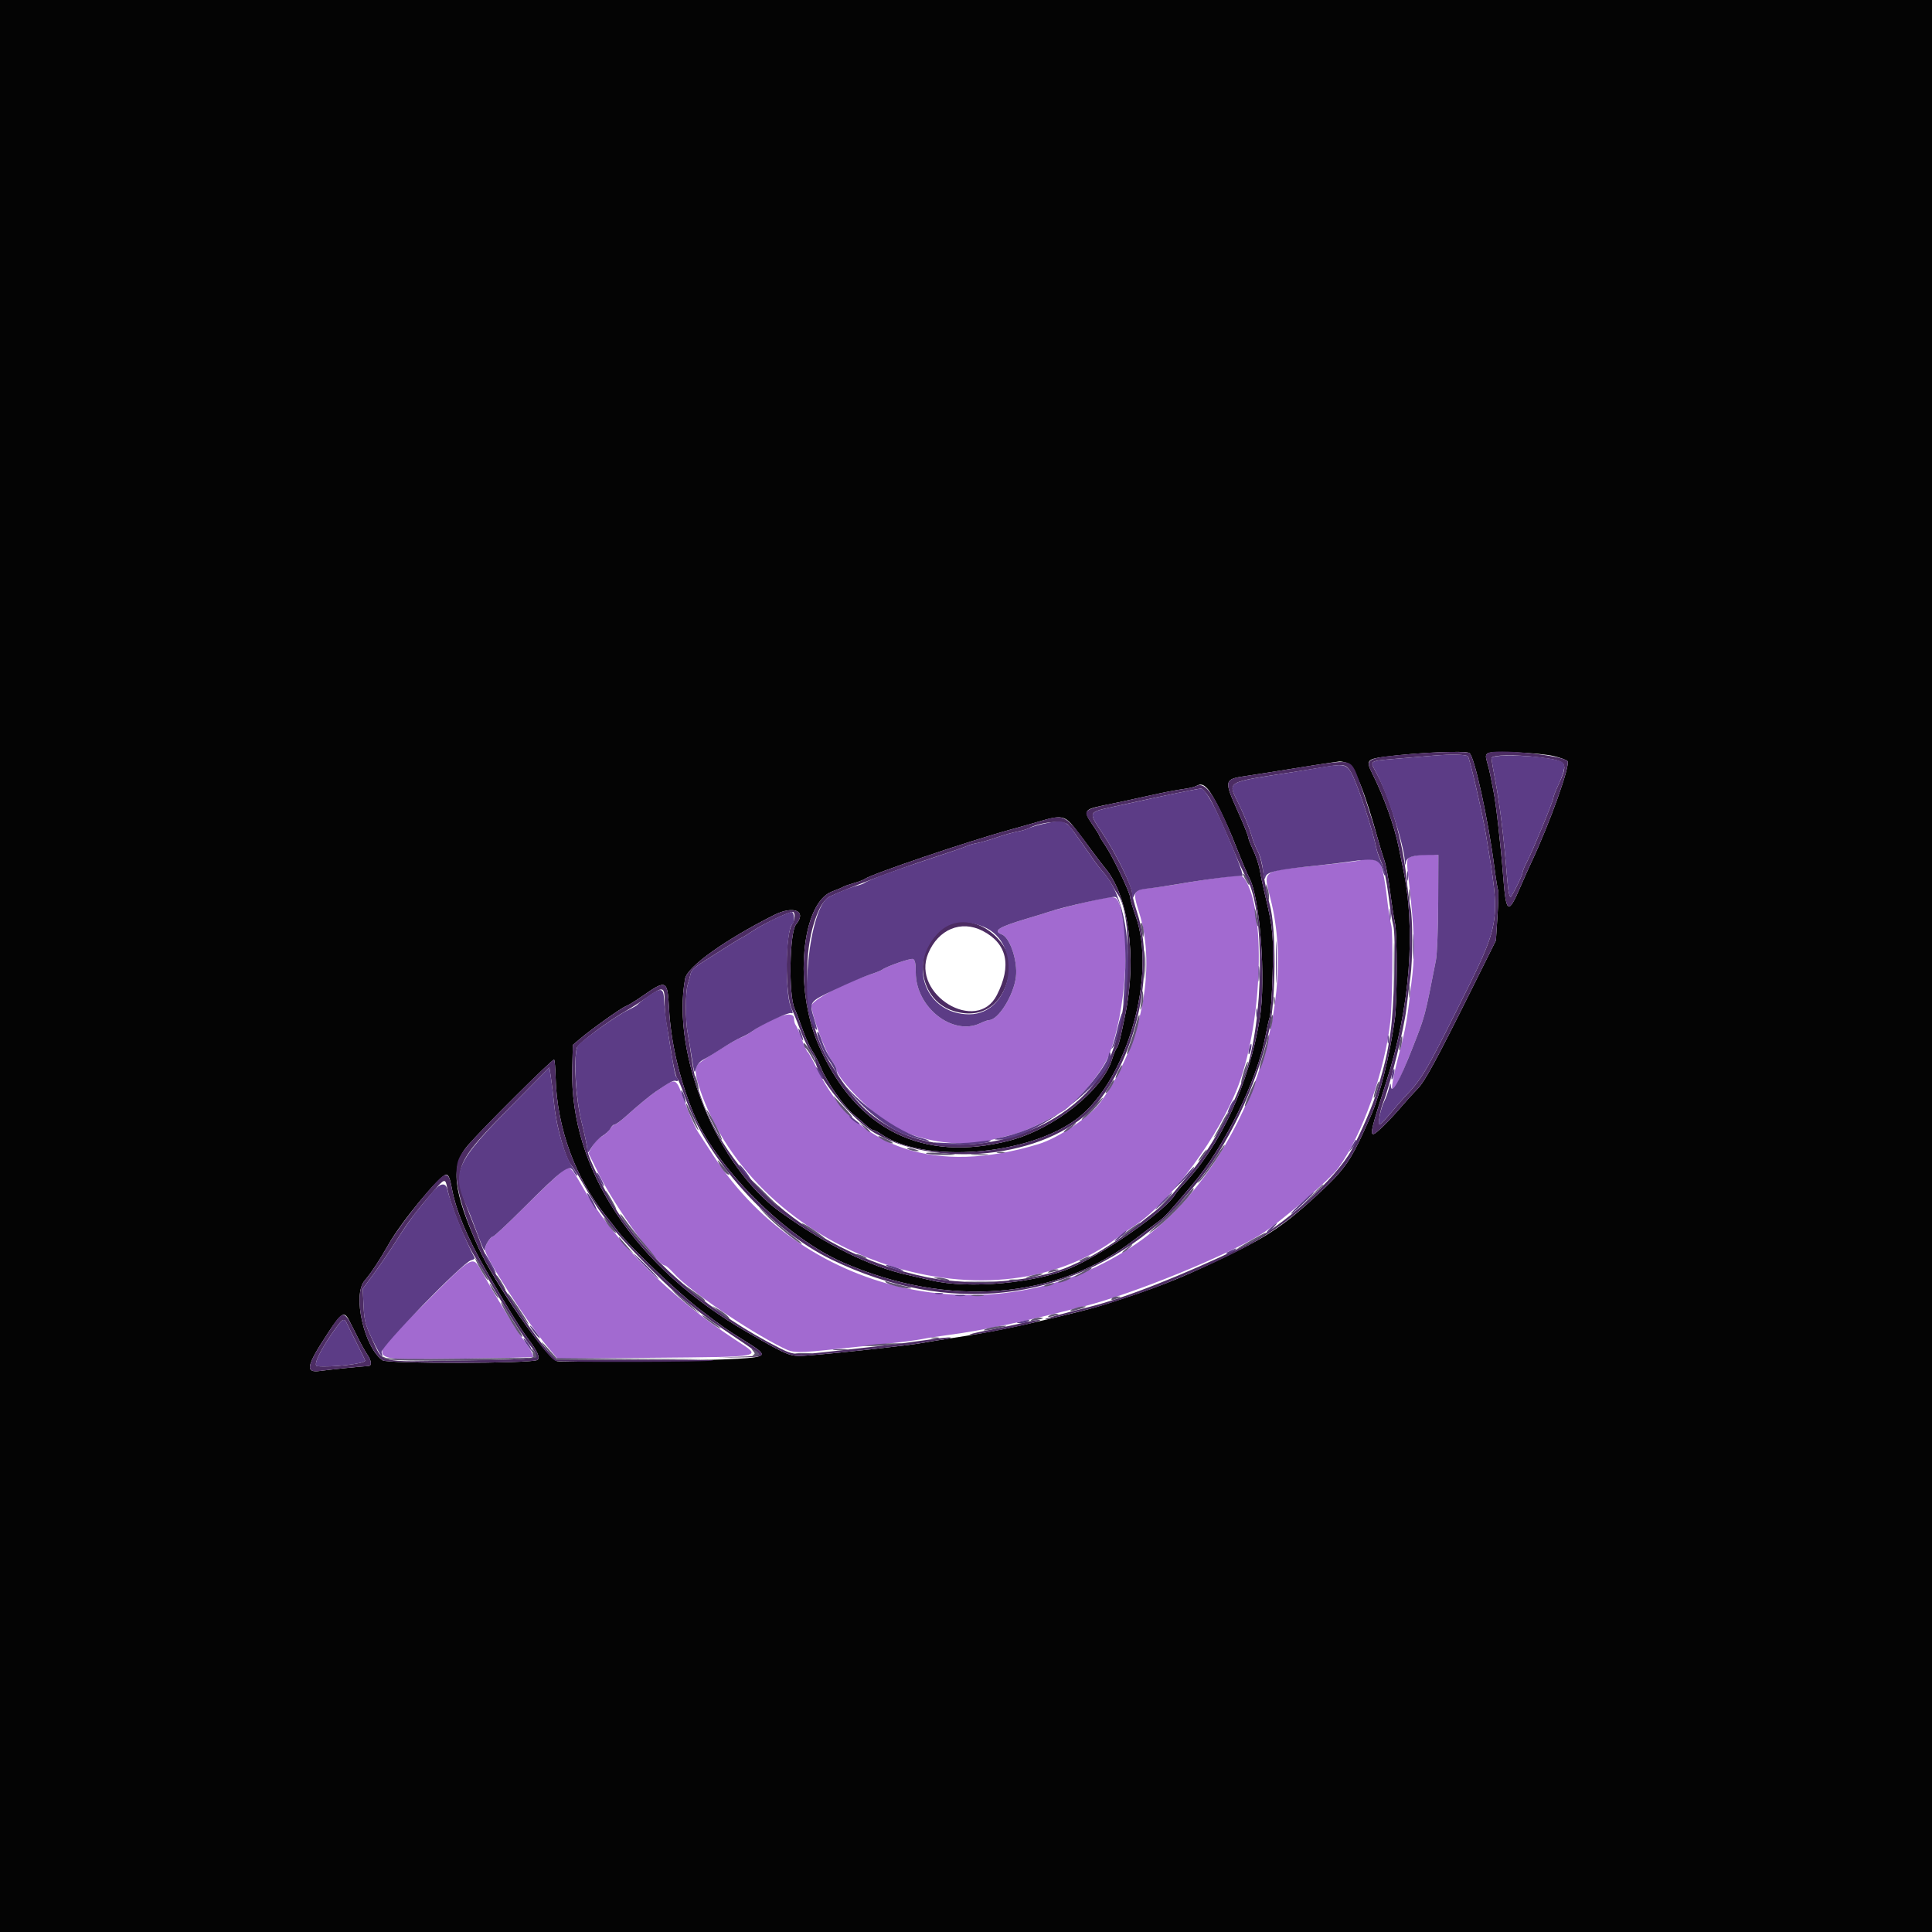 <?xml version="1.0" encoding="utf-8"?>
<svg id="svg" version="1.1" width="400" height="400" viewBox="0, 0, 400,400" xmlns="http://www.w3.org/2000/svg">
  <g id="svgg">
    <path id="path0" d="M292.880 177.186 C 291.039 177.634,291.092 177.347,291.771 183.255 C 292.763 191.894,292.951 197.071,292.439 201.617 C 291.376 211.038,291.103 212.684,289.728 217.927 C 286.923 228.627,288.063 228.166,292.511 216.800 C 295.072 210.257,294.962 210.673,297.294 198.800 C 297.531 197.590,297.743 192.190,297.763 186.800 L 297.800 177.000 296.000 176.932 C 295.010 176.894,293.606 177.009,292.880 177.186 M282.221 177.913 C 281.944 178.189,279.552 178.515,273.000 179.168 C 261.006 180.363,261.492 180.024,263.052 186.115 C 269.136 209.880,256.410 242.795,235.522 257.318 C 207.067 277.101,166.972 268.898,147.775 239.365 C 146.500 237.404,145.019 235.131,144.484 234.314 C 143.948 233.496,142.762 230.810,141.848 228.345 C 139.798 222.815,140.216 222.976,135.770 226.000 C 134.602 226.794,131.939 228.997,129.604 231.100 C 128.566 232.035,127.531 232.800,127.305 232.800 C 127.078 232.800,126.600 233.246,126.242 233.792 C 125.885 234.337,125.090 235.043,124.476 235.361 C 123.862 235.678,123.016 236.575,122.597 237.353 L 121.835 238.768 124.087 243.284 C 127.450 250.026,136.120 262.000,137.640 262.000 C 137.870 262.000,138.720 262.741,139.529 263.647 C 142.657 267.149,154.563 275.293,161.978 279.003 C 164.339 280.184,164.727 280.191,174.000 279.217 C 175.870 279.020,180.010 278.585,183.200 278.249 C 186.390 277.914,189.900 277.456,191.000 277.231 C 192.100 277.006,194.530 276.626,196.400 276.385 C 203.192 275.511,211.940 273.660,224.600 270.420 C 234.653 267.848,253.742 260.077,260.991 255.608 C 264.898 253.198,275.354 244.234,277.127 241.773 C 282.072 234.910,286.691 221.850,287.869 211.400 C 288.296 207.610,288.437 192.917,288.059 191.600 C 287.837 190.830,287.450 188.400,287.198 186.200 C 286.658 181.496,286.087 178.962,285.456 178.468 C 284.819 177.972,282.551 177.582,282.221 177.913 M251.600 181.830 C 249.510 182.119,246.180 182.641,244.200 182.990 C 242.220 183.339,239.480 183.730,238.111 183.858 C 234.574 184.190,234.446 184.476,235.841 188.912 C 239.529 200.646,236.252 216.703,227.819 228.214 C 225.589 231.257,219.138 235.617,215.000 236.878 C 193.831 243.325,177.312 237.834,169.384 221.715 C 168.387 219.688,167.422 217.937,167.238 217.823 C 167.054 217.710,166.493 216.488,165.990 215.108 C 165.487 213.729,164.924 212.429,164.738 212.220 C 164.552 212.011,164.400 211.420,164.400 210.907 C 164.400 209.063,160.428 210.306,155.399 213.723 C 154.528 214.315,153.631 214.802,153.407 214.804 C 152.922 214.810,145.705 219.253,144.700 220.165 C 143.784 220.996,143.817 222.276,144.831 225.313 C 156.362 259.806,204.298 276.793,231.593 256.059 C 232.360 255.476,233.742 254.517,234.664 253.927 C 242.229 249.090,252.669 234.967,256.541 224.334 C 261.393 211.012,262.054 188.636,257.789 182.126 C 257.107 181.086,257.011 181.082,251.600 181.830 M227.400 186.183 C 224.285 186.856,218.478 188.333,217.200 188.778 C 216.650 188.969,214.580 189.606,212.600 190.194 C 206.721 191.939,205.482 192.719,207.415 193.461 C 209.106 194.110,210.731 198.987,210.339 202.238 C 209.875 206.093,206.689 211.200,204.747 211.200 C 204.512 211.200,203.701 211.494,202.943 211.854 C 197.237 214.562,189.600 208.548,189.600 201.347 C 189.600 199.468,189.444 198.715,189.020 198.552 C 188.491 198.349,183.553 200.072,182.600 200.792 C 182.380 200.958,181.214 201.416,180.009 201.809 C 174.638 203.563,168.000 207.126,168.000 208.256 C 168.000 209.948,170.807 217.617,172.059 219.345 C 172.687 220.211,173.200 221.151,173.200 221.434 C 173.200 223.043,179.820 229.910,184.000 232.637 C 189.402 236.160,198.503 237.681,204.801 236.111 C 205.791 235.864,207.860 235.352,209.400 234.972 C 211.982 234.335,215.810 232.579,219.821 230.192 C 222.969 228.318,228.319 221.831,229.705 218.205 C 233.048 209.460,234.134 193.846,231.847 187.400 C 231.191 185.550,230.811 185.446,227.400 186.183 M115.456 243.321 C 114.386 244.245,111.024 247.475,107.983 250.500 C 104.943 253.525,102.283 256.000,102.074 256.000 C 101.524 256.000,100.400 257.837,100.400 258.734 C 100.400 260.221,109.063 273.679,113.281 278.745 L 115.400 281.290 135.221 281.109 C 158.592 280.896,157.850 281.047,152.528 277.575 C 138.705 268.559,127.132 257.008,120.590 245.700 C 117.880 241.017,118.040 241.091,115.456 243.321 M87.902 269.926 C 75.416 282.444,74.842 281.564,95.317 281.295 C 103.503 281.187,110.281 281.026,110.379 280.937 C 110.608 280.730,109.370 278.605,107.968 276.800 C 106.944 275.481,102.508 268.185,99.639 263.100 C 97.825 259.885,98.043 259.759,87.902 269.926 " stroke="none" fill="#a26ad0" fill-rule="evenodd"/>
    <path id="path1" d="M 0 200 L 0 400 L 200 400 L 400 400 L 400 200 L 400 0 L 200 0 L 0 0 L 0 200 M 304.229 155.906 C 305.279 156.625 308.075 169.408 309.395 179.526 C 309.72 182.016 310.071 184.191 310.175 184.359 C 310.278 184.527 310.217 186.927 310.037 189.693 L 309.711 194.722 L 304.438 205.324 C 297.289 219.696 294.96 223.973 293.466 225.465 C 292.77 226.161 291.39 227.677 290.4 228.835 C 287.684 232.01 284.857 234.8 284.356 234.8 C 283.649 234.8 283.935 233.637 287.012 224 C 291.998 208.385 293.211 192.449 290.408 179.4 C 290.219 178.52 289.85 176.732 289.587 175.426 C 288.694 170.984 286.515 164.91 284.091 160.103 C 282.788 157.517 283.045 157.156 286.506 156.7 C 293.277 155.81 303.424 155.355 304.229 155.906 M 321.736 156.549 C 323.021 156.858 324.277 157.317 324.528 157.568 C 325.217 158.257 320.855 170.483 317.024 178.6 C 316.504 179.7 315.5 181.95 314.792 183.6 C 312.26 189.496 311.812 189.214 311.206 181.339 C 310.719 175.026 309.723 166.277 309.209 163.8 C 308.98 162.7 308.696 161.26 308.577 160.6 C 308.459 159.94 308.157 158.711 307.907 157.869 C 307.535 156.617 307.556 156.267 308.026 155.942 C 308.815 155.398 318.791 155.839 321.736 156.549 M 278.955 157.983 C 280.428 158.543 282.645 164.111 285.41 174.2 C 285.771 175.52 286.32 177.305 286.628 178.168 C 286.937 179.03 287.467 181.91 287.807 184.568 C 288.147 187.225 288.6 190.168 288.813 191.106 C 289.312 193.306 289.293 207.358 288.785 211 C 287.739 218.509 285.686 226.786 283.825 231 C 279.6 240.568 278.695 241.889 272.361 247.73 C 266.307 253.312 262.526 255.906 255.318 259.422 C 245.728 264.1 241.341 265.92 232.8 268.763 C 227.136 270.649 225.848 271.005 217.2 273.077 C 209.673 274.881 204.603 275.882 197.4 276.989 C 194.98 277.361 192.1 277.831 191 278.034 C 188.122 278.565 174.489 280.063 167.317 280.636 C 163.609 280.933 163.544 280.908 154.861 275.912 C 131.464 262.451 117.94 242.14 118.474 221.27 L 118.6 216.34 L 120 215.151 C 122.424 213.093 128.538 208.728 129.52 208.354 C 130.038 208.157 131.573 207.222 132.931 206.275 C 137.992 202.747 138.197 202.84 138.519 208.815 C 138.89 215.713 140.586 223.075 143.428 230.126 C 148.023 241.528 162.596 256.172 174.524 261.375 C 196.259 270.854 218.862 269.076 234.923 256.622 C 236.641 255.29 238.745 253.7 239.6 253.089 C 241.12 252.002 241.744 251.329 246.918 245.2 C 253.604 237.278 260.349 223.526 262.023 214.4 C 262.286 212.97 262.67 211.26 262.877 210.6 C 263.084 209.94 263.355 205.98 263.479 201.8 C 263.713 193.939 263.543 192.098 261.985 185.6 C 261.537 183.73 261.023 181.3 260.842 180.2 C 260.661 179.1 260.039 177.21 259.46 176 C 258.881 174.79 258.406 173.556 258.404 173.259 C 258.402 172.961 257.41 170.512 256.2 167.817 C 253.381 161.539 253.441 161.301 258 160.659 C 258.99 160.519 260.97 160.212 262.4 159.975 C 267.347 159.156 276.603 157.714 277.274 157.657 C 277.645 157.626 278.401 157.772 278.955 157.983 M 249.972 163.262 C 251.213 164.595 253.723 169.67 255.973 175.4 C 257.096 178.26 258.29 181.092 258.626 181.693 C 260.854 185.678 262.145 202.702 260.834 210.8 C 258.669 224.179 252.816 236.999 245.221 245 C 244.386 245.88 243.545 246.885 243.351 247.234 C 241.556 250.472 229.022 259.327 221.768 262.482 C 214.414 265.681 200.572 266.928 192.8 265.091 C 191.15 264.701 188.9 264.182 187.8 263.937 C 180.074 262.219 171.166 257.808 161.6 250.962 C 148.512 241.596 138.979 218.276 141.842 202.625 C 142.294 200.153 150.134 194.548 160.29 189.437 C 164.31 187.414 167.11 188.616 164.816 191.38 C 163.451 193.025 163.232 205.998 164.521 208.836 C 164.862 209.586 165.614 211.55 166.193 213.2 C 166.771 214.85 167.668 216.83 168.185 217.6 C 168.703 218.37 169.535 219.99 170.034 221.2 C 171.241 224.127 174.767 229.143 176.76 230.767 C 177.642 231.486 178.831 232.507 179.402 233.037 C 179.974 233.567 180.629 234 180.859 234 C 181.089 234 181.754 234.335 182.338 234.745 C 191.294 241.027 213.18 239.27 223.19 231.465 C 233.386 223.515 239.538 201.867 235.095 189.57 C 234.493 187.903 234 186.22 234 185.83 C 234 184.874 230.331 177.225 228.815 175.022 C 228.147 174.051 227.6 173.149 227.6 173.018 C 227.6 172.888 226.97 171.865 226.2 170.745 C 224.228 167.879 224.392 167.593 228.489 166.748 C 229.65 166.508 231.32 166.166 232.2 165.986 C 233.08 165.807 235.78 165.214 238.2 164.67 C 240.62 164.125 243.59 163.552 244.8 163.395 C 246.01 163.239 247.27 162.956 247.6 162.768 C 248.553 162.222 249.112 162.339 249.972 163.262 M 222.478 171.384 C 223.425 172.585 225.01 174.685 226 176.051 C 226.99 177.417 228.266 179.089 228.836 179.767 C 233.628 185.468 235.389 198.099 233.025 209.8 C 231.936 215.193 231.6 216.519 231.199 217.001 C 230.977 217.268 230.549 218.307 230.247 219.31 C 228.311 225.742 218.127 233.8 208.942 236.167 C 191.009 240.788 177.215 233.901 169.534 216.493 C 164.304 204.64 165.85 186.946 172.324 184.555 C 173.356 184.174 174.38 183.745 174.6 183.601 C 174.82 183.458 175.81 183.11 176.8 182.829 C 177.79 182.547 178.78 182.176 179 182.004 C 180.275 181.005 200.607 174.111 209.2 171.765 C 211.07 171.255 213.77 170.488 215.2 170.062 C 219.722 168.714 220.481 168.852 222.478 171.384 M 115.04 223.111 C 115.293 233.52 119.139 244.037 125.557 251.873 C 126.131 252.573 127.23 253.98 128 254.999 C 130.284 258.022 140.281 267.553 144.801 271.017 C 149.654 274.735 150.183 275.105 154.549 277.829 C 159.061 280.645 158.919 280.929 152.8 281.318 C 146.622 281.711 116.522 282.112 115.333 281.817 C 113.21 281.29 102.391 265.687 99.119 258.434 C 93.732 246.492 93.197 241.353 96.898 237.099 C 100.209 233.293 114.463 219.13 114.722 219.389 C 114.851 219.517 114.994 221.192 115.04 223.111 M 93.557 246.069 C 94.399 250.621 96.668 256.088 100.5 262.8 C 104.538 269.872 107.678 274.992 109.209 277 C 111.272 279.707 111.918 281.156 111.245 281.572 C 110.035 282.32 80.266 282.381 79.2 281.637 C 75.403 278.991 72.945 268.139 75.468 265.165 C 76.91 263.466 78.578 260.944 80.399 257.711 C 83.055 252.993 91.136 243.2 92.372 243.2 C 92.868 243.2 93.155 243.896 93.557 246.069 M 72.195 273.2 C 72.492 273.75 73.313 275.37 74.02 276.8 C 74.727 278.23 75.642 279.878 76.053 280.462 C 76.912 281.683 77.028 282.791 76.3 282.819 C 75.157 282.864 68.059 283.584 66.307 283.833 C 63.086 284.291 63.392 282.824 67.971 275.872 C 70.637 271.824 71.244 271.439 72.195 273.2" stroke="none" fill="#040404" fill-rule="evenodd"/>
    <path id="path2" d="M292.800 156.052 C 282.847 156.891,282.543 157.032,284.091 160.103 C 286.515 164.910,288.694 170.984,289.587 175.426 C 289.850 176.732,290.219 178.520,290.408 179.400 C 293.211 192.449,291.998 208.385,287.012 224.000 C 283.935 233.637,283.649 234.800,284.356 234.800 C 284.857 234.800,287.684 232.010,290.400 228.835 C 291.390 227.677,292.770 226.161,293.466 225.465 C 294.960 223.973,297.289 219.696,304.438 205.324 L 309.711 194.722 310.037 189.693 C 310.217 186.927,310.278 184.527,310.175 184.359 C 310.071 184.191,309.720 182.016,309.395 179.526 C 308.075 169.408,305.279 156.625,304.229 155.906 C 303.703 155.546,297.929 155.620,292.800 156.052 M308.026 155.942 C 307.556 156.267,307.535 156.617,307.907 157.869 C 308.157 158.711,308.459 159.940,308.577 160.600 C 308.696 161.260,308.980 162.700,309.209 163.800 C 309.723 166.277,310.719 175.026,311.206 181.339 C 311.812 189.214,312.260 189.496,314.792 183.600 C 315.500 181.950,316.504 179.700,317.024 178.600 C 320.855 170.483,325.217 158.257,324.528 157.568 C 323.264 156.304,309.469 154.946,308.026 155.942 M303.920 156.589 C 304.277 156.939,306.949 168.556,307.649 172.800 C 310.727 191.477,310.880 190.552,301.607 209.127 C 295.109 222.144,294.317 223.456,290.600 227.359 C 290.160 227.821,288.938 229.235,287.885 230.500 C 286.832 231.765,285.821 232.800,285.637 232.800 C 285.268 232.800,285.725 229.910,286.337 228.377 C 287.831 224.630,290.720 212.946,291.204 208.686 C 291.435 206.659,291.798 203.795,292.012 202.323 C 292.506 198.912,292.515 190.069,292.026 187.877 C 291.820 186.955,291.447 184.220,291.198 181.800 C 290.380 173.852,287.866 165.245,284.686 159.504 C 283.614 157.568,283.660 157.539,288.494 157.138 C 290.752 156.951,294.490 156.638,296.800 156.444 C 300.439 156.137,303.523 156.200,303.920 156.589 M318.836 156.820 C 324.585 157.538,324.794 157.866,322.563 162.675 C 322.033 163.817,321.600 164.944,321.600 165.182 C 321.600 165.796,317.291 176.250,316.153 178.397 C 315.629 179.385,315.200 180.439,315.200 180.738 C 315.200 181.154,313.862 183.963,312.900 185.567 C 312.550 186.150,312.247 184.696,311.972 181.110 C 311.426 173.973,310.499 166.350,309.635 161.880 C 309.176 159.504,308.800 157.299,308.800 156.980 C 308.800 156.261,313.728 156.182,318.836 156.820 M270.800 158.629 C 267.610 159.133,263.830 159.738,262.400 159.975 C 260.970 160.212,258.990 160.519,258.000 160.659 C 253.441 161.301,253.381 161.539,256.200 167.817 C 257.410 170.512,258.402 172.961,258.404 173.259 C 258.406 173.556,258.881 174.790,259.460 176.000 C 260.039 177.210,260.661 179.100,260.842 180.200 C 261.023 181.300,261.537 183.730,261.985 185.600 C 263.543 192.098,263.713 193.939,263.479 201.800 C 263.355 205.980,263.084 209.940,262.877 210.600 C 262.670 211.260,262.286 212.970,262.023 214.400 C 260.349 223.526,253.604 237.278,246.918 245.200 C 241.744 251.329,241.120 252.002,239.600 253.089 C 238.745 253.700,236.641 255.290,234.923 256.622 C 218.862 269.076,196.259 270.854,174.524 261.375 C 162.596 256.172,148.023 241.528,143.428 230.126 C 140.586 223.075,138.890 215.713,138.519 208.815 C 138.197 202.840,137.992 202.747,132.931 206.275 C 131.573 207.222,130.038 208.157,129.520 208.354 C 128.538 208.728,122.424 213.093,120.000 215.151 L 118.600 216.340 118.474 221.270 C 117.940 242.140,131.464 262.451,154.861 275.912 C 163.544 280.908,163.609 280.933,167.317 280.636 C 174.653 280.050,188.193 278.556,191.000 278.024 C 192.100 277.815,193.990 277.512,195.200 277.349 C 196.410 277.187,197.127 276.992,196.793 276.916 C 196.459 276.839,194.299 277.061,191.993 277.409 C 189.687 277.757,185.370 278.312,182.400 278.644 C 179.430 278.976,175.470 279.420,173.600 279.631 C 164.656 280.641,164.440 280.632,161.383 279.089 C 147.786 272.226,135.313 261.854,128.325 251.600 C 125.776 247.861,121.600 239.445,121.599 238.045 C 121.598 237.470,121.058 234.866,120.399 232.257 C 119.214 227.569,118.720 219.629,119.446 216.922 C 119.676 216.066,126.001 211.329,129.758 209.200 C 130.728 208.650,132.617 207.435,133.956 206.500 C 137.323 204.149,137.600 204.216,137.600 207.380 C 137.600 208.799,137.768 210.824,137.973 211.880 C 138.178 212.936,138.649 215.780,139.019 218.200 C 139.389 220.620,139.912 222.870,140.181 223.200 C 140.450 223.530,141.171 225.240,141.782 227.000 C 146.295 239.991,159.491 254.656,172.200 260.803 C 196.324 272.471,220.956 269.705,240.079 253.180 C 241.829 251.667,243.646 249.928,244.115 249.315 C 244.585 248.702,245.985 247.030,247.226 245.600 C 254.005 237.792,260.451 224.321,262.836 212.978 C 264.186 206.559,264.233 192.176,262.920 187.400 C 262.437 185.640,261.842 182.709,261.600 180.888 C 261.357 179.066,260.826 176.996,260.420 176.288 C 260.013 175.579,259.385 173.956,259.023 172.680 C 258.662 171.404,257.539 168.648,256.527 166.555 C 254.140 161.617,253.359 162.076,268.000 159.808 C 270.090 159.484,272.880 159.036,274.200 158.812 C 278.219 158.130,278.723 158.223,279.669 159.827 C 280.950 161.999,284.096 171.416,285.019 175.844 C 285.116 176.308,285.564 177.521,286.014 178.538 C 286.483 179.599,287.097 182.485,287.451 185.295 C 287.790 187.993,288.245 190.830,288.461 191.600 C 289.055 193.716,288.650 208.640,287.853 214.000 C 287.242 218.103,286.823 219.914,285.121 225.800 C 284.270 228.741,281.942 234.162,279.884 237.992 C 276.582 244.136,265.158 254.327,257.437 258.015 C 244.564 264.164,232.921 268.744,225.400 270.618 C 219.705 272.038,215.843 273.126,216.400 273.156 C 216.730 273.173,218.440 272.812,220.200 272.352 C 221.960 271.893,224.390 271.289,225.600 271.010 C 228.110 270.432,237.419 267.319,241.000 265.860 C 257.360 259.194,264.245 255.214,272.361 247.730 C 278.695 241.889,279.600 240.568,283.825 231.000 C 285.686 226.786,287.739 218.509,288.785 211.000 C 289.293 207.358,289.312 193.306,288.813 191.106 C 288.600 190.168,288.147 187.225,287.807 184.568 C 287.467 181.910,286.937 179.030,286.628 178.168 C 286.320 177.305,285.771 175.520,285.410 174.200 C 284.287 170.102,281.205 160.769,280.568 159.538 C 279.451 157.379,278.994 157.336,270.800 158.629 M247.600 162.768 C 247.270 162.956,246.010 163.239,244.800 163.395 C 243.590 163.552,240.620 164.125,238.200 164.670 C 235.780 165.214,233.080 165.807,232.200 165.986 C 223.816 167.696,224.001 167.549,226.200 170.745 C 226.970 171.865,227.600 172.888,227.600 173.018 C 227.600 173.149,228.147 174.051,228.815 175.022 C 230.331 177.225,234.000 184.874,234.000 185.830 C 234.000 186.220,234.493 187.903,235.095 189.570 C 239.538 201.867,233.386 223.515,223.190 231.465 C 213.180 239.270,191.294 241.027,182.338 234.745 C 181.754 234.335,181.089 234.000,180.859 234.000 C 180.629 234.000,179.974 233.567,179.402 233.037 C 178.831 232.507,177.642 231.486,176.760 230.767 C 174.767 229.143,171.241 224.127,170.034 221.200 C 169.535 219.990,168.703 218.370,168.185 217.600 C 167.668 216.830,166.771 214.850,166.193 213.200 C 165.614 211.550,164.862 209.586,164.521 208.836 C 163.232 205.998,163.451 193.025,164.816 191.380 C 167.110 188.616,164.310 187.414,160.290 189.437 C 150.134 194.548,142.294 200.153,141.842 202.625 C 138.979 218.276,148.512 241.596,161.600 250.962 C 171.166 257.808,180.074 262.219,187.800 263.937 C 188.900 264.182,191.150 264.701,192.800 265.091 C 200.572 266.928,214.414 265.681,221.768 262.482 C 229.022 259.327,241.556 250.472,243.351 247.234 C 243.545 246.885,244.386 245.880,245.221 245.000 C 252.816 236.999,258.669 224.179,260.834 210.800 C 262.145 202.702,260.854 185.678,258.626 181.693 C 258.290 181.092,257.096 178.260,255.973 175.400 C 251.890 165.004,249.636 161.603,247.600 162.768 M250.333 165.100 C 251.003 166.145,252.736 169.790,254.186 173.200 C 256.818 179.391,257.132 180.079,258.214 182.043 C 261.913 188.754,261.675 211.304,257.791 222.200 C 254.915 230.268,250.422 238.304,245.930 243.416 C 244.971 244.507,243.495 246.263,242.651 247.318 C 241.807 248.373,240.190 249.953,239.058 250.829 C 237.926 251.704,236.100 253.147,235.000 254.035 C 231.910 256.530,226.859 259.779,224.400 260.854 C 223.850 261.094,222.674 261.624,221.787 262.030 C 214.493 265.372,201.594 266.421,192.000 264.451 C 166.349 259.185,146.048 240.359,143.204 219.200 C 142.953 217.330,142.579 214.936,142.374 213.880 C 141.886 211.377,141.894 205.394,142.386 203.828 C 142.598 203.153,142.868 202.150,142.985 201.600 C 143.127 200.928,143.939 200.141,145.459 199.200 C 146.703 198.430,148.909 197.034,150.361 196.097 C 151.812 195.160,153.270 194.275,153.600 194.130 C 153.930 193.984,154.979 193.338,155.930 192.693 C 157.919 191.345,163.272 188.800,164.118 188.800 C 164.710 188.800,164.620 190.571,163.987 191.400 C 162.544 193.290,162.499 205.846,163.923 208.906 C 164.357 209.838,165.181 211.862,165.755 213.405 C 166.328 214.948,167.248 216.874,167.799 217.684 C 168.349 218.495,168.800 219.268,168.800 219.404 C 168.800 222.666,176.455 232.000,181.369 234.730 C 195.291 242.463,218.419 239.217,227.247 228.291 C 235.485 218.095,239.182 200.402,235.456 189.000 C 234.881 187.240,234.408 185.408,234.405 184.928 C 234.397 183.531,231.144 176.906,228.466 172.836 C 225.201 167.872,225.027 168.252,231.200 166.882 C 239.536 165.031,247.294 163.419,248.658 163.255 C 248.910 163.225,249.664 164.055,250.333 165.100 M215.200 170.062 C 213.770 170.488,211.070 171.255,209.200 171.765 C 200.607 174.111,180.275 181.005,179.000 182.004 C 178.780 182.176,177.790 182.547,176.800 182.829 C 175.810 183.110,174.820 183.458,174.600 183.601 C 174.380 183.745,173.356 184.174,172.324 184.555 C 165.850 186.946,164.304 204.640,169.534 216.493 C 177.215 233.901,191.009 240.788,208.942 236.167 C 218.127 233.800,228.311 225.742,230.247 219.310 C 230.549 218.307,230.977 217.268,231.199 217.001 C 231.600 216.519,231.936 215.193,233.025 209.800 C 235.389 198.099,233.628 185.468,228.836 179.767 C 228.266 179.089,226.990 177.417,226.000 176.051 C 220.475 168.428,220.546 168.468,215.200 170.062 M221.100 170.739 C 221.485 171.146,222.104 171.911,222.477 172.439 C 222.849 172.968,223.609 174.030,224.165 174.800 C 224.722 175.570,225.667 176.920,226.265 177.800 C 226.863 178.680,227.833 179.940,228.421 180.600 C 229.008 181.260,229.827 182.430,230.240 183.200 C 230.653 183.970,231.191 184.870,231.434 185.200 C 234.688 189.605,233.939 208.278,230.111 218.200 C 223.936 234.207,199.040 242.282,183.953 233.171 C 178.905 230.122,176.464 227.455,171.662 219.738 C 166.486 211.419,165.585 196.391,169.761 188.000 C 170.254 187.010,171.094 185.980,171.628 185.712 C 174.695 184.172,185.830 179.963,193.000 177.633 C 196.520 176.489,199.693 175.396,200.051 175.204 C 200.409 175.012,201.399 174.725,202.251 174.566 C 203.103 174.407,204.970 173.870,206.400 173.373 C 207.830 172.876,209.720 172.340,210.600 172.182 C 211.480 172.024,212.560 171.706,213.000 171.475 C 215.504 170.163,220.154 169.740,221.100 170.739 M196.600 191.346 C 188.737 194.835,189.392 206.967,197.573 209.364 C 203.524 211.107,207.993 207.857,209.015 201.043 C 209.915 195.036,202.079 188.916,196.600 191.346 M203.449 192.729 C 208.516 195.335,209.520 199.884,206.384 206.031 C 202.241 214.153,188.625 205.896,192.169 197.411 C 194.266 192.393,198.985 190.434,203.449 192.729 M106.744 226.919 C 95.485 238.207,94.852 238.983,94.548 241.891 C 94.193 245.291,95.778 251.028,99.119 258.434 C 102.107 265.057,112.956 280.960,115.030 281.756 C 115.901 282.091,146.831 282.011,147.687 281.672 C 148.065 281.522,141.135 281.453,132.287 281.518 C 123.439 281.583,115.837 281.545,115.394 281.434 C 113.168 280.876,101.604 263.425,99.601 257.600 C 99.336 256.830,98.583 254.850,97.927 253.200 C 93.352 241.684,93.374 241.621,106.769 228.057 L 113.739 221.000 114.021 222.800 C 114.177 223.790,114.516 226.580,114.774 229.000 C 115.267 233.613,117.101 239.919,118.382 241.400 C 118.762 241.840,119.744 243.370,120.562 244.800 C 123.102 249.236,123.726 250.193,126.200 253.445 C 128.679 256.704,137.230 265.523,140.400 268.090 C 141.390 268.892,143.190 270.352,144.400 271.335 C 145.610 272.318,148.940 274.690,151.800 276.606 C 158.213 280.902,158.171 280.744,152.929 280.908 L 148.600 281.044 153.200 281.022 C 158.909 280.995,159.057 280.643,154.549 277.829 C 150.183 275.105,149.654 274.735,144.801 271.017 C 140.281 267.553,130.284 258.022,128.000 254.999 C 127.230 253.980,126.131 252.573,125.557 251.873 C 119.139 244.037,115.293 233.520,115.040 223.111 C 114.994 221.192,114.851 219.517,114.722 219.389 C 114.594 219.261,111.004 222.649,106.744 226.919 M89.759 245.352 C 86.634 248.784,81.921 255.007,80.399 257.711 C 78.578 260.944,76.910 263.466,75.468 265.165 C 72.945 268.139,75.403 278.991,79.200 281.637 C 80.266 282.381,110.035 282.320,111.245 281.572 C 111.918 281.156,111.272 279.707,109.209 277.000 C 107.678 274.992,104.538 269.872,100.500 262.800 C 96.668 256.088,94.399 250.621,93.557 246.069 C 92.898 242.508,92.428 242.419,89.759 245.352 M92.579 245.900 C 93.227 249.521,96.393 257.289,98.571 260.600 C 99.294 261.700,100.468 263.654,101.178 264.941 C 103.398 268.964,107.600 275.706,109.289 277.954 C 112.064 281.647,113.108 281.365,95.600 281.657 C 77.695 281.956,79.459 282.389,76.973 277.091 C 75.644 274.259,75.415 273.347,75.270 270.315 L 75.103 266.811 77.451 263.636 C 78.743 261.890,80.913 258.692,82.273 256.531 C 84.591 252.848,86.022 250.960,90.031 246.300 C 92.002 244.009,92.234 243.972,92.579 245.900 M67.971 275.872 C 63.392 282.824,63.086 284.291,66.307 283.833 C 68.059 283.584,75.157 282.864,76.300 282.819 C 77.028 282.791,76.912 281.683,76.053 280.462 C 75.642 279.878,74.727 278.230,74.020 276.800 C 71.090 270.874,71.246 270.898,67.971 275.872 M71.867 274.100 C 72.088 274.595,73.018 276.469,73.934 278.266 C 74.850 280.062,75.600 281.608,75.600 281.702 C 75.600 282.340,68.602 283.152,65.673 282.854 C 64.704 282.755,66.433 279.227,69.572 274.900 C 70.981 272.957,71.306 272.844,71.867 274.100 M211.800 273.880 C 210.480 274.206,207.240 274.889,204.600 275.399 C 201.960 275.909,200.250 276.342,200.800 276.362 C 202.078 276.407,212.063 274.442,214.600 273.645 C 216.511 273.046,214.502 273.214,211.800 273.880 " stroke="none" fill="#4c2c63" fill-rule="evenodd"/>
    <path id="path3" d="M257.748 181.900 C 258.118 182.615,258.489 183.200,258.573 183.200 C 258.938 183.200,258.256 181.579,257.695 181.113 C 257.172 180.679,257.180 180.801,257.748 181.900 M262.068 183.800 C 262.074 184.240,262.224 185.050,262.400 185.600 L 262.720 186.600 262.732 185.600 C 262.738 185.050,262.589 184.240,262.400 183.800 L 262.056 183.000 262.068 183.800 M291.714 185.400 C 291.717 186.500,291.795 186.903,291.887 186.295 C 291.979 185.686,291.977 184.786,291.882 184.295 C 291.787 183.803,291.711 184.300,291.714 185.400 M259.849 189.400 C 259.968 190.500,260.217 191.557,260.401 191.748 C 260.586 191.940,260.587 191.400,260.403 190.548 C 259.792 187.715,259.631 187.380,259.849 189.400 M236.268 192.200 C 236.571 194.177,236.802 194.514,236.794 192.967 C 236.791 192.325,236.616 191.530,236.405 191.200 C 236.145 190.791,236.101 191.110,236.268 192.200 M288.570 200.400 C 288.570 205.130,288.628 207.065,288.698 204.700 C 288.769 202.335,288.769 198.465,288.698 196.100 C 288.628 193.735,288.570 195.670,288.570 200.400 M236.953 199.800 C 236.953 202.440,237.018 203.468,237.097 202.084 C 237.175 200.701,237.174 198.541,237.095 197.284 C 237.016 196.028,236.952 197.160,236.953 199.800 M291.720 205.200 C 291.720 206.410,291.795 206.905,291.887 206.300 C 291.978 205.695,291.978 204.705,291.887 204.100 C 291.795 203.495,291.720 203.990,291.720 205.200 M236.467 205.650 C 236.430 206.228,236.305 207.308,236.189 208.050 C 235.996 209.286,236.015 209.317,236.408 208.414 C 236.645 207.871,236.770 206.791,236.686 206.014 C 236.577 204.992,236.516 204.891,236.467 205.650 M263.693 207.200 C 263.693 207.970,263.775 208.285,263.876 207.900 C 263.976 207.515,263.976 206.885,263.876 206.500 C 263.775 206.115,263.693 206.430,263.693 207.200 M235.190 212.078 C 234.915 213.245,234.348 215.078,233.930 216.152 C 233.032 218.461,233.187 219.080,234.119 216.904 C 234.986 214.880,236.163 210.430,235.901 210.168 C 235.785 210.052,235.465 210.912,235.190 212.078 M263.022 211.422 C 262.872 212.225,262.828 212.962,262.926 213.060 C 263.024 213.157,263.227 212.581,263.378 211.778 C 263.528 210.975,263.572 210.238,263.474 210.140 C 263.376 210.043,263.173 210.619,263.022 211.422 M262.446 214.685 C 262.421 215.171,261.970 216.925,261.444 218.581 C 260.917 220.238,260.619 221.512,260.781 221.412 C 261.269 221.110,262.874 215.264,262.677 214.506 C 262.534 213.958,262.482 213.998,262.446 214.685 M289.822 215.822 C 289.672 216.625,289.628 217.362,289.726 217.460 C 289.824 217.557,290.027 216.981,290.178 216.178 C 290.328 215.375,290.372 214.638,290.274 214.540 C 290.176 214.443,289.973 215.019,289.822 215.822 M166.400 216.098 C 166.400 216.458,166.583 216.866,166.806 217.004 C 167.030 217.142,167.665 218.098,168.218 219.128 C 168.771 220.157,169.108 220.569,168.967 220.043 C 168.605 218.694,166.400 215.305,166.400 216.098 M257.493 221.893 C 257.120 223.133,256.881 224.214,256.963 224.296 C 257.045 224.378,257.427 223.441,257.813 222.213 C 258.199 220.986,258.438 219.905,258.344 219.811 C 258.250 219.716,257.867 220.654,257.493 221.893 M231.478 221.805 C 231.112 222.572,230.895 223.200,230.996 223.200 C 231.270 223.200,232.484 220.751,232.301 220.568 C 232.214 220.481,231.844 221.038,231.478 221.805 M143.854 223.400 C 144.274 225.303,144.848 226.446,144.556 224.800 C 144.420 224.030,144.146 223.130,143.949 222.800 C 143.714 222.408,143.681 222.616,143.854 223.400 M230.153 224.100 C 229.990 224.375,229.575 225.043,229.229 225.585 C 228.838 226.197,228.790 226.452,229.103 226.259 C 229.620 225.940,230.968 223.600,230.634 223.600 C 230.531 223.600,230.315 223.825,230.153 224.100 M258.512 226.745 C 257.773 228.497,257.521 229.411,257.922 228.889 C 258.616 227.983,260.177 224.033,259.930 223.808 C 259.858 223.743,259.220 225.065,258.512 226.745 M284.899 225.190 C 284.196 227.442,284.313 228.158,285.043 226.073 C 285.376 225.123,285.592 224.176,285.523 223.969 C 285.454 223.761,285.173 224.311,284.899 225.190 M173.394 228.286 C 173.995 229.213,175.143 230.462,175.944 231.060 C 177.295 232.070,176.175 230.676,172.680 227.000 C 172.471 226.780,172.792 227.359,173.394 228.286 M225.600 229.915 C 224.170 231.381,223.540 232.197,224.200 231.727 C 225.348 230.910,226.836 229.399,227.969 227.900 C 228.939 226.617,228.225 227.224,225.600 229.915 M142.202 229.200 C 142.570 230.422,144.347 234.000,144.586 234.000 C 144.761 234.000,142.424 228.767,142.085 228.400 C 141.984 228.290,142.036 228.650,142.202 229.200 M147.589 232.700 C 148.515 234.515,149.340 236.000,149.423 236.000 C 149.795 236.000,147.051 230.533,146.311 229.800 C 146.089 229.580,146.664 230.885,147.589 232.700 M253.150 232.100 C 252.674 233.035,252.021 234.250,251.700 234.800 C 251.139 235.759,251.143 235.767,251.790 235.000 C 252.573 234.070,254.508 230.400,254.215 230.400 C 254.106 230.400,253.627 231.165,253.150 232.100 M178.888 233.413 C 179.486 234.043,180.047 234.477,180.135 234.379 C 180.223 234.280,179.733 233.765,179.047 233.234 L 177.800 232.269 178.888 233.413 M221.241 233.434 C 220.493 233.965,220.078 234.400,220.319 234.400 C 220.559 234.400,221.260 233.956,221.878 233.413 C 223.291 232.169,223.008 232.179,221.241 233.434 M181.850 235.280 C 182.155 235.775,184.404 236.865,184.826 236.724 C 185.030 236.656,184.399 236.230,183.423 235.778 C 182.447 235.325,181.739 235.102,181.850 235.280 M251.600 239.732 C 250.610 241.292,249.264 243.205,248.609 243.984 C 247.752 245.003,247.682 245.176,248.358 244.600 C 249.368 243.739,253.814 237.271,253.556 237.037 C 253.470 236.960,252.590 238.172,251.600 239.732 M188.200 238.000 C 188.640 238.189,189.360 238.338,189.800 238.332 C 190.443 238.323,190.404 238.257,189.600 238.000 C 188.232 237.562,187.181 237.562,188.200 238.000 M248.800 239.200 C 248.330 239.860,248.036 240.400,248.146 240.400 C 248.256 240.400,248.730 239.860,249.200 239.200 C 249.670 238.540,249.964 238.000,249.854 238.000 C 249.744 238.000,249.270 238.540,248.800 239.200 M191.800 238.828 C 192.240 239.002,193.860 239.142,195.400 239.140 C 198.946 239.136,198.358 238.914,194.200 238.688 C 192.427 238.591,191.357 238.654,191.800 238.828 M206.500 238.676 C 206.885 238.776,207.515 238.776,207.900 238.676 C 208.285 238.575,207.970 238.493,207.200 238.493 C 206.430 238.493,206.115 238.575,206.500 238.676 M201.300 239.091 C 202.125 239.178,203.475 239.178,204.300 239.091 C 205.125 239.005,204.450 238.934,202.800 238.934 C 201.150 238.934,200.475 239.005,201.300 239.091 M148.926 241.029 C 149.550 242.264,150.689 243.450,150.970 243.157 C 151.052 243.071,150.486 242.280,149.712 241.400 C 148.425 239.938,148.357 239.906,148.926 241.029 M158.200 247.200 C 159.728 248.740,161.069 250.000,161.179 250.000 C 161.289 250.000,160.128 248.740,158.600 247.200 C 157.072 245.660,155.731 244.400,155.621 244.400 C 155.511 244.400,156.672 245.660,158.200 247.200 M271.387 247.700 L 269.000 250.200 271.500 247.813 C 272.875 246.499,274.000 245.374,274.000 245.313 C 274.000 245.017,273.605 245.378,271.387 247.700 M245.320 247.891 C 244.484 248.930,243.000 250.505,242.022 251.391 C 237.445 255.534,236.846 256.203,239.558 254.143 C 242.556 251.866,247.946 246.000,247.040 246.000 C 246.930 246.000,246.156 246.851,245.320 247.891 M125.925 247.800 C 126.372 248.680,127.033 249.760,127.394 250.200 C 127.755 250.640,127.559 250.100,126.959 249.000 C 125.616 246.538,124.807 245.599,125.925 247.800 M240.981 248.900 L 239.400 250.600 241.100 249.019 C 242.035 248.149,242.800 247.384,242.800 247.319 C 242.800 247.016,242.452 247.319,240.981 248.900 M158.402 251.342 C 160.350 253.446,166.000 258.023,166.000 257.497 C 166.000 257.387,164.965 256.522,163.700 255.574 C 162.435 254.626,160.321 252.849,159.002 251.625 C 156.664 249.457,156.649 249.449,158.402 251.342 M128.400 251.354 C 128.400 252.092,131.543 256.078,135.200 259.978 C 136.753 261.633,135.606 260.080,133.149 257.200 C 131.929 255.770,130.361 253.808,129.665 252.840 C 128.969 251.872,128.400 251.203,128.400 251.354 M125.718 253.355 C 126.203 254.100,126.942 254.928,127.361 255.196 C 127.779 255.463,127.442 254.854,126.612 253.841 C 124.825 251.660,124.501 251.484,125.718 253.355 M166.000 253.333 C 166.000 253.491,167.826 254.740,170.200 256.206 C 171.656 257.105,171.118 256.531,169.200 255.140 C 167.649 254.016,166.000 253.084,166.000 253.333 M234.100 254.374 C 233.209 255.019,232.353 255.752,232.198 256.003 C 231.982 256.353,235.112 254.154,235.967 253.356 C 236.587 252.776,235.447 253.398,234.100 254.374 M259.099 256.751 C 255.629 258.701,255.096 259.251,258.200 257.680 C 260.395 256.569,262.487 255.219,262.000 255.230 C 261.890 255.232,260.585 255.917,259.099 256.751 M128.317 256.600 C 128.545 257.040,129.332 257.940,130.066 258.599 L 131.400 259.798 130.001 258.199 C 129.232 257.320,128.445 256.420,128.252 256.200 C 128.060 255.980,128.089 256.160,128.317 256.600 M233.000 258.650 C 232.281 259.262,232.134 259.505,232.633 259.257 C 233.366 258.893,234.741 257.576,234.349 257.614 C 234.267 257.622,233.660 258.088,233.000 258.650 M177.200 259.734 C 177.200 259.837,177.781 260.124,178.491 260.372 C 179.201 260.619,179.606 260.657,179.391 260.456 C 178.935 260.029,177.200 259.458,177.200 259.734 M224.200 260.614 C 223.540 260.917,223.281 261.172,223.624 261.182 C 223.966 261.192,224.596 260.936,225.024 260.613 C 225.972 259.896,225.769 259.896,224.200 260.614 M98.401 260.551 C 98.399 261.087,100.861 265.272,101.060 265.073 C 101.156 264.977,100.598 263.841,99.819 262.549 C 99.039 261.257,98.402 260.358,98.401 260.551 M224.000 263.400 C 223.010 263.930,222.342 264.372,222.516 264.382 C 222.941 264.406,226.000 262.834,226.000 262.592 C 226.000 262.327,226.017 262.320,224.000 263.400 M217.200 263.218 C 216.762 263.515,216.924 263.552,217.800 263.356 C 219.271 263.027,219.590 262.798,218.567 262.806 C 218.145 262.809,217.530 262.995,217.200 263.218 M103.230 265.000 C 103.724 265.880,104.300 266.780,104.510 267.000 C 105.109 267.628,103.739 265.094,102.996 264.200 C 102.630 263.760,102.735 264.120,103.230 265.000 M213.656 264.059 C 212.917 264.272,212.383 264.517,212.470 264.603 C 212.557 264.690,213.521 264.516,214.614 264.216 C 215.706 263.917,216.240 263.672,215.800 263.672 C 215.360 263.672,214.395 263.846,213.656 264.059 M194.200 264.800 C 195.892 265.231,197.344 265.231,196.000 264.800 C 195.450 264.624,194.550 264.483,194.000 264.487 C 193.102 264.494,193.122 264.526,194.200 264.800 M219.800 265.014 C 219.140 265.317,218.870 265.564,219.200 265.564 C 219.530 265.564,220.340 265.317,221.000 265.014 C 221.660 264.712,221.930 264.465,221.600 264.465 C 221.270 264.465,220.460 264.712,219.800 265.014 M209.105 265.083 C 209.602 265.179,210.322 265.175,210.705 265.075 C 211.087 264.975,210.680 264.896,209.800 264.901 C 208.920 264.905,208.607 264.987,209.105 265.083 M183.400 265.487 C 183.884 265.976,187.196 266.812,188.477 266.768 C 188.985 266.751,188.320 266.497,187.000 266.204 C 185.680 265.912,184.240 265.540,183.800 265.377 C 183.262 265.179,183.131 265.215,183.400 265.487 M200.517 265.497 C 202.011 265.574,204.351 265.574,205.717 265.496 C 207.082 265.418,205.860 265.355,203.000 265.355 C 200.140 265.356,199.022 265.420,200.517 265.497 M101.724 266.600 C 102.062 267.260,102.638 268.160,103.004 268.600 C 103.370 269.040,103.265 268.680,102.770 267.800 C 101.680 265.858,100.864 264.922,101.724 266.600 M142.400 266.794 C 144.343 268.549,146.001 269.717,145.995 269.327 C 145.992 269.147,145.407 268.602,144.695 268.117 C 143.983 267.631,142.860 266.850,142.200 266.381 C 141.203 265.674,141.237 265.744,142.400 266.794 M216.600 266.000 C 216.096 266.217,216.022 266.344,216.400 266.344 C 216.730 266.344,217.360 266.189,217.800 266.000 C 218.304 265.783,218.378 265.656,218.000 265.656 C 217.670 265.656,217.040 265.811,216.600 266.000 M140.276 268.243 C 141.418 269.319,142.948 270.624,143.676 271.143 L 145.000 272.085 143.760 270.943 C 143.079 270.314,142.089 269.442,141.560 269.004 C 138.786 266.705,138.406 266.480,140.276 268.243 M106.296 269.888 C 107.936 272.425,109.841 274.975,109.369 274.000 C 108.806 272.839,105.545 268.013,105.164 267.778 C 104.952 267.647,105.461 268.596,106.296 269.888 M201.300 268.287 C 201.905 268.378,202.895 268.378,203.500 268.287 C 204.105 268.195,203.610 268.120,202.400 268.120 C 201.190 268.120,200.695 268.195,201.300 268.287 M230.200 268.800 C 229.908 269.273,230.299 269.273,231.400 268.800 C 232.171 268.469,232.169 268.455,231.324 268.428 C 230.842 268.413,230.336 268.580,230.200 268.800 M104.613 271.500 C 106.681 275.106,107.801 276.799,108.119 276.799 C 108.295 276.800,107.923 276.035,107.293 275.100 C 106.664 274.165,105.657 272.545,105.057 271.500 C 104.457 270.455,103.867 269.600,103.745 269.600 C 103.623 269.600,104.014 270.455,104.613 271.500 M148.600 271.392 C 150.288 272.865,151.674 273.625,150.727 272.558 C 150.357 272.141,149.457 271.473,148.727 271.072 L 147.400 270.345 148.600 271.392 M223.200 270.663 C 222.870 270.773,222.349 270.943,222.043 271.041 C 221.736 271.139,221.563 271.297,221.659 271.392 C 221.754 271.487,222.635 271.315,223.616 271.009 C 224.597 270.704,225.040 270.456,224.600 270.458 C 224.160 270.461,223.530 270.553,223.200 270.663 M145.379 272.366 C 145.680 272.852,149.200 275.332,149.200 275.057 C 149.200 274.957,148.281 274.215,147.158 273.408 C 146.035 272.601,145.235 272.132,145.379 272.366 M217.200 272.418 C 216.762 272.715,216.924 272.752,217.800 272.556 C 219.271 272.227,219.590 271.998,218.567 272.006 C 218.145 272.009,217.530 272.195,217.200 272.418 M213.600 273.206 C 213.178 273.482,213.415 273.523,214.400 273.342 C 216.125 273.025,216.451 272.798,215.167 272.806 C 214.635 272.809,213.930 272.989,213.600 273.206 M205.496 274.784 C 204.668 274.944,203.871 275.195,203.725 275.342 C 203.464 275.603,204.812 275.412,207.600 274.792 C 209.445 274.381,207.606 274.375,205.496 274.784 M192.900 277.076 C 193.285 277.176,193.915 277.176,194.300 277.076 C 194.685 276.975,194.370 276.893,193.600 276.893 C 192.830 276.893,192.515 276.975,192.900 277.076 M112.303 278.200 C 112.750 278.860,113.577 279.895,114.139 280.500 L 115.162 281.600 131.281 281.505 L 147.400 281.409 131.327 281.300 L 115.254 281.191 113.371 279.095 C 112.336 277.943,111.855 277.540,112.303 278.200 M180.600 278.400 L 178.600 278.674 180.400 278.690 C 181.390 278.699,183.370 278.575,184.800 278.414 L 187.400 278.122 185.000 278.124 C 183.680 278.125,181.700 278.249,180.600 278.400 M110.274 280.051 L 110.472 281.088 95.536 281.293 C 86.068 281.423,80.307 281.353,79.800 281.102 C 79.087 280.750,79.065 280.772,79.600 281.313 C 80.335 282.056,110.822 281.737,111.073 280.984 C 111.149 280.755,110.955 280.218,110.643 279.791 C 110.106 279.056,110.086 279.070,110.274 280.051 M155.917 279.696 C 156.339 280.208,156.339 280.360,155.917 280.530 C 155.633 280.644,155.805 280.751,156.300 280.768 C 156.795 280.786,157.200 280.626,157.200 280.414 C 157.200 280.202,156.795 279.812,156.300 279.549 C 155.503 279.124,155.459 279.140,155.917 279.696 M172.700 279.489 C 173.415 279.578,174.585 279.578,175.300 279.489 C 176.015 279.401,175.430 279.328,174.000 279.328 C 172.570 279.328,171.985 279.401,172.700 279.489 M164.900 280.291 C 165.725 280.378,167.075 280.378,167.900 280.291 C 168.725 280.205,168.050 280.134,166.400 280.134 C 164.750 280.134,164.075 280.205,164.900 280.291 " stroke="none" fill="#615473" fill-rule="evenodd"/>
    <path id="path4" d="M296.800 156.444 C 294.490 156.638,290.752 156.951,288.494 157.138 C 283.660 157.539,283.614 157.568,284.686 159.504 C 287.134 163.924,290.672 174.717,290.854 178.325 C 290.902 179.267,290.930 179.289,291.082 178.501 C 291.288 177.435,292.480 177.044,295.600 177.018 L 297.800 177.000 297.763 186.800 C 297.743 192.190,297.531 197.590,297.294 198.800 C 294.962 210.673,295.072 210.257,292.511 216.800 C 289.660 224.085,288.054 226.881,287.960 224.724 C 287.933 224.115,287.798 224.316,287.563 225.313 C 287.367 226.145,286.930 227.363,286.590 228.018 C 285.839 229.471,285.176 232.800,285.637 232.800 C 285.821 232.800,286.832 231.765,287.885 230.500 C 288.938 229.235,290.160 227.821,290.600 227.359 C 294.317 223.456,295.109 222.144,301.607 209.127 C 310.880 190.552,310.727 191.477,307.649 172.800 C 306.949 168.556,304.277 156.939,303.920 156.589 C 303.523 156.200,300.439 156.137,296.800 156.444 M308.800 156.980 C 308.800 157.299,309.176 159.504,309.635 161.880 C 310.499 166.350,311.426 173.973,311.972 181.110 C 312.247 184.696,312.550 186.150,312.900 185.567 C 313.862 183.963,315.200 181.154,315.200 180.738 C 315.200 180.439,315.629 179.385,316.153 178.397 C 317.291 176.250,321.600 165.796,321.600 165.182 C 321.600 164.944,322.033 163.817,322.563 162.675 C 324.104 159.353,324.246 158.087,323.131 157.625 C 320.340 156.470,308.800 155.950,308.800 156.980 M273.800 158.850 C 272.700 159.045,270.090 159.473,268.000 159.801 C 253.302 162.106,254.139 161.613,256.527 166.555 C 257.539 168.648,258.662 171.404,259.023 172.680 C 259.385 173.956,260.027 175.603,260.451 176.340 C 260.874 177.078,261.340 178.788,261.485 180.140 C 261.676 181.921,261.816 182.324,261.992 181.600 C 262.258 180.501,264.254 180.056,272.800 179.189 C 274.890 178.977,277.860 178.618,279.400 178.392 C 284.787 177.600,285.615 177.840,286.335 180.400 C 286.551 181.170,286.744 181.475,286.764 181.078 C 286.784 180.681,286.449 179.585,286.020 178.643 C 285.590 177.701,285.150 176.496,285.041 175.965 C 284.131 171.524,280.971 162.034,279.669 159.827 C 278.738 158.249,277.934 158.115,273.800 158.850 M246.200 163.691 C 243.900 164.128,236.737 165.652,231.200 166.882 C 225.027 168.252,225.201 167.872,228.466 172.836 C 231.298 177.141,234.397 183.555,234.406 185.128 L 234.412 186.200 234.916 185.200 C 235.340 184.357,235.795 184.159,237.810 183.940 C 239.124 183.797,241.910 183.384,244.000 183.021 C 249.638 182.044,256.532 181.184,257.090 181.388 C 257.670 181.600,256.627 178.714,253.624 171.800 C 251.351 166.565,249.377 163.169,248.658 163.255 C 248.406 163.285,247.300 163.481,246.200 163.691 M216.000 170.569 C 214.790 170.837,213.440 171.245,213.000 171.475 C 212.560 171.706,211.480 172.024,210.600 172.182 C 209.720 172.340,207.830 172.876,206.400 173.373 C 204.970 173.870,203.103 174.407,202.251 174.566 C 201.399 174.725,200.409 175.013,200.051 175.205 C 199.693 175.398,196.250 176.586,192.400 177.843 C 185.476 180.106,179.775 182.211,179.000 182.790 C 178.780 182.955,178.066 183.218,177.414 183.374 C 176.233 183.657,173.480 184.767,171.628 185.707 C 167.515 187.794,165.327 209.223,168.844 212.980 C 169.313 213.481,169.296 213.345,168.596 211.036 C 167.487 207.381,167.429 207.464,172.909 204.859 C 175.609 203.575,178.804 202.203,180.009 201.809 C 181.214 201.416,182.380 200.958,182.600 200.792 C 183.553 200.072,188.491 198.349,189.020 198.552 C 189.444 198.715,189.600 199.468,189.600 201.347 C 189.600 208.548,197.237 214.562,202.943 211.854 C 203.701 211.494,204.512 211.200,204.747 211.200 C 206.689 211.200,209.875 206.093,210.339 202.238 C 210.731 198.987,209.106 194.110,207.415 193.461 C 205.482 192.719,206.721 191.939,212.600 190.194 C 214.580 189.606,216.650 188.969,217.200 188.778 C 220.133 187.758,230.270 185.490,230.923 185.708 C 232.399 186.200,233.417 195.556,232.838 203.292 C 232.419 208.875,232.521 210.438,233.050 206.534 C 234.535 195.563,232.722 185.389,228.429 180.600 C 227.837 179.940,226.863 178.680,226.265 177.800 C 225.667 176.920,224.722 175.570,224.165 174.800 C 223.609 174.030,222.849 172.968,222.477 172.439 C 220.629 169.814,220.099 169.662,216.000 170.569 M291.301 181.400 C 291.305 182.280,291.387 182.593,291.483 182.095 C 291.579 181.598,291.575 180.878,291.475 180.495 C 291.375 180.113,291.296 180.520,291.301 181.400 M287.714 189.400 C 287.717 190.500,287.795 190.903,287.887 190.295 C 287.979 189.686,287.977 188.786,287.882 188.295 C 287.787 187.803,287.711 188.300,287.714 189.400 M160.525 190.178 C 158.944 190.920,156.874 192.053,155.925 192.696 C 154.976 193.339,153.930 193.984,153.600 194.130 C 153.270 194.275,151.812 195.160,150.361 196.097 C 148.909 197.034,146.703 198.430,145.459 199.200 C 143.939 200.141,143.127 200.928,142.985 201.600 C 142.868 202.150,142.598 203.153,142.386 203.828 C 141.894 205.394,141.886 211.377,142.374 213.880 C 142.579 214.936,142.976 217.315,143.257 219.167 C 143.707 222.143,143.804 222.388,144.093 221.272 C 144.303 220.462,144.852 219.787,145.627 219.386 C 146.291 219.043,148.070 217.962,149.581 216.985 C 151.093 216.007,152.818 215.021,153.417 214.794 C 154.015 214.566,155.030 214.006,155.672 213.549 C 157.657 212.135,163.231 209.526,163.799 209.744 C 164.232 209.910,164.219 209.664,163.733 208.501 C 162.472 205.484,162.718 192.192,164.050 191.369 C 164.598 191.030,164.467 188.798,163.900 188.814 C 163.625 188.822,162.106 189.436,160.525 190.178 M203.600 191.869 C 212.045 195.319,209.662 210.000,200.658 210.000 C 191.896 210.000,187.891 200.197,193.923 193.516 C 196.414 190.755,199.563 190.219,203.600 191.869 M292.548 196.000 C 292.548 198.310,292.614 199.255,292.695 198.100 C 292.776 196.945,292.776 195.055,292.695 193.900 C 292.614 192.745,292.548 193.690,292.548 196.000 M264.165 199.200 C 264.165 203.050,264.225 204.625,264.298 202.700 C 264.371 200.775,264.371 197.625,264.298 195.700 C 264.225 193.775,264.165 195.350,264.165 199.200 M260.528 201.600 C 260.528 203.030,260.601 203.615,260.689 202.900 C 260.778 202.185,260.778 201.015,260.689 200.300 C 260.601 199.585,260.528 200.170,260.528 201.600 M134.200 206.258 C 133.100 207.038,132.110 207.814,132.000 207.982 C 131.890 208.149,130.990 208.668,130.000 209.134 C 127.520 210.301,119.882 215.816,119.537 216.688 C 118.714 218.772,119.197 227.504,120.399 232.257 C 121.058 234.866,121.599 237.450,121.601 238.000 C 121.604 238.918,121.679 238.876,122.521 237.485 C 123.026 236.651,124.004 235.626,124.694 235.206 C 125.384 234.786,126.147 234.073,126.389 233.621 C 126.630 233.170,127.028 232.800,127.273 232.800 C 127.517 232.800,128.566 232.035,129.604 231.100 C 131.939 228.997,134.602 226.794,135.770 226.000 C 138.610 224.068,139.451 223.618,139.900 223.787 C 140.478 224.004,140.563 223.536,140.047 222.980 C 139.732 222.641,139.334 220.454,137.979 211.600 C 137.760 210.170,137.540 208.102,137.490 207.004 C 137.377 204.493,136.854 204.374,134.200 206.258 M260.101 209.800 C 260.105 210.680,260.187 210.993,260.283 210.495 C 260.379 209.998,260.375 209.278,260.275 208.895 C 260.175 208.513,260.096 208.920,260.101 209.800 M231.422 212.705 C 231.026 214.407,230.533 216.160,230.328 216.600 C 229.978 217.353,229.990 217.357,230.536 216.682 C 231.144 215.927,232.659 210.126,232.333 209.800 C 232.229 209.696,231.819 211.003,231.422 212.705 M165.429 213.600 C 165.576 214.150,165.864 214.870,166.067 215.200 C 166.325 215.617,166.357 215.495,166.171 214.800 C 166.024 214.250,165.736 213.530,165.533 213.200 C 165.275 212.783,165.243 212.905,165.429 213.600 M169.200 213.985 C 169.200 214.697,170.857 218.593,171.431 219.231 C 171.743 219.577,172.404 220.661,172.899 221.639 C 175.352 226.480,181.734 232.491,186.698 234.637 C 188.532 235.430,192.104 236.430,192.322 236.212 C 192.409 236.124,191.698 235.854,190.740 235.611 C 184.618 234.059,173.200 224.830,173.200 221.434 C 173.200 221.151,172.688 220.213,172.061 219.348 C 171.435 218.484,170.611 216.837,170.229 215.688 C 169.578 213.727,169.200 213.102,169.200 213.985 M287.293 215.200 C 287.293 215.970,287.375 216.285,287.476 215.900 C 287.576 215.515,287.576 214.885,287.476 214.500 C 287.375 214.115,287.293 214.430,287.293 215.200 M258.629 217.029 C 258.481 217.615,258.438 218.172,258.532 218.266 C 258.627 218.360,258.824 217.958,258.971 217.371 C 259.119 216.785,259.162 216.228,259.068 216.134 C 258.973 216.040,258.776 216.442,258.629 217.029 M229.503 218.600 C 228.967 221.056,222.834 228.399,219.821 230.192 C 214.531 233.340,211.044 234.761,206.200 235.745 C 205.707 235.845,205.871 235.925,206.627 235.954 C 213.863 236.227,230.965 223.114,229.912 218.100 C 229.815 217.638,229.675 217.808,229.503 218.600 M168.994 221.101 C 170.159 223.393,170.395 223.737,170.398 223.144 C 170.399 222.784,170.026 222.064,169.570 221.544 C 169.113 221.025,168.854 220.826,168.994 221.101 M106.769 228.057 C 94.024 240.963,93.319 242.555,96.875 250.400 C 97.124 250.950,97.729 252.480,98.219 253.800 C 99.931 258.415,100.365 259.395,100.382 258.686 C 100.404 257.816,101.547 256.000,102.074 256.000 C 102.283 256.000,104.942 253.525,107.982 250.500 C 116.894 241.631,117.891 240.902,118.800 242.599 C 119.094 243.149,119.419 243.514,119.523 243.410 C 119.627 243.307,119.262 242.632,118.713 241.911 C 117.087 239.777,115.299 233.917,114.774 229.000 C 114.516 226.580,114.177 223.790,114.021 222.800 L 113.739 221.000 106.769 228.057 M288.229 222.229 C 288.081 222.815,288.038 223.372,288.132 223.466 C 288.227 223.560,288.424 223.158,288.571 222.571 C 288.719 221.985,288.762 221.428,288.668 221.334 C 288.573 221.240,288.376 221.642,288.229 222.229 M141.249 226.809 C 141.854 228.600,142.195 228.948,141.828 227.400 C 141.671 226.740,141.371 226.024,141.161 225.809 C 140.950 225.594,140.990 226.044,141.249 226.809 M254.678 229.005 C 254.312 229.772,254.095 230.400,254.196 230.400 C 254.470 230.400,255.684 227.951,255.501 227.768 C 255.414 227.681,255.044 228.238,254.678 229.005 M175.967 231.345 C 176.500 232.001,178.000 232.993,178.000 232.689 C 178.000 232.613,177.415 232.122,176.700 231.599 C 175.896 231.010,175.616 230.913,175.967 231.345 M201.800 236.466 C 200.260 236.664,197.560 236.744,195.800 236.644 C 193.101 236.491,192.850 236.525,194.200 236.863 C 195.977 237.307,203.822 236.949,204.795 236.379 C 205.128 236.184,205.220 236.043,205.000 236.065 C 204.780 236.087,203.340 236.267,201.800 236.466 M279.894 237.303 L 279.188 238.600 279.994 237.656 C 280.680 236.852,281.046 235.994,280.700 236.003 C 280.645 236.004,280.282 236.589,279.894 237.303 M153.145 241.400 C 153.373 241.840,154.029 242.740,154.601 243.400 C 155.174 244.060,155.455 244.240,155.227 243.800 C 154.998 243.360,154.342 242.460,153.770 241.800 C 153.197 241.140,152.916 240.960,153.145 241.400 M244.822 244.126 L 242.644 246.600 244.553 244.800 C 246.131 243.312,247.575 241.522,247.114 241.626 C 247.051 241.640,246.020 242.765,244.822 244.126 M123.600 242.953 C 123.600 243.382,124.790 245.600,125.021 245.600 C 125.131 245.600,124.923 245.015,124.559 244.300 C 123.817 242.840,123.600 242.536,123.600 242.953 M89.523 246.830 C 88.795 247.727,87.423 249.392,86.473 250.530 C 85.524 251.669,83.634 254.369,82.273 256.531 C 80.913 258.692,78.743 261.890,77.451 263.636 L 75.103 266.811 75.272 270.343 C 75.421 273.479,75.627 274.263,77.102 277.338 C 78.648 280.560,79.598 281.886,78.991 279.973 C 78.684 279.005,95.863 261.350,97.514 260.936 C 98.021 260.808,98.373 260.591,98.297 260.452 C 96.344 256.886,93.306 249.295,92.632 246.300 C 92.272 244.701,91.086 244.903,89.523 246.830 M122.257 248.591 C 122.813 249.586,123.347 250.400,123.442 250.400 C 123.723 250.400,122.048 247.277,121.629 247.018 C 121.418 246.888,121.701 247.595,122.257 248.591 M240.800 248.600 C 239.828 249.590,239.123 250.400,239.233 250.400 C 239.343 250.400,240.228 249.590,241.200 248.600 C 242.172 247.610,242.877 246.800,242.767 246.800 C 242.657 246.800,241.772 247.610,240.800 248.600 M269.200 249.275 C 267.770 250.616,266.960 251.522,267.400 251.287 C 268.165 250.879,272.369 246.781,271.985 246.818 C 271.883 246.827,270.630 247.933,269.200 249.275 M263.078 254.213 C 262.460 254.756,262.114 255.200,262.308 255.200 C 262.502 255.200,263.083 254.750,263.600 254.200 C 264.795 252.928,264.531 252.934,263.078 254.213 M231.600 256.060 C 230.830 256.735,230.562 257.105,231.004 256.881 C 231.735 256.511,233.547 254.778,233.162 254.816 C 233.073 254.825,232.370 255.385,231.600 256.060 M254.600 259.014 C 253.940 259.317,253.681 259.572,254.024 259.582 C 254.366 259.592,254.996 259.336,255.424 259.013 C 256.372 258.296,256.169 258.296,254.600 259.014 M100.400 259.798 C 100.400 260.236,102.376 263.600,102.634 263.600 C 102.744 263.600,102.344 262.745,101.746 261.700 C 100.456 259.448,100.400 259.369,100.400 259.798 M133.600 262.200 C 135.017 263.630,136.267 264.800,136.377 264.800 C 136.487 264.800,135.417 263.630,134.000 262.200 C 132.583 260.770,131.333 259.600,131.223 259.600 C 131.113 259.600,132.183 260.770,133.600 262.200 M183.436 261.968 C 183.909 262.404,186.804 263.330,187.019 263.114 C 187.111 263.023,186.260 262.652,185.129 262.290 C 183.998 261.929,183.237 261.784,183.436 261.968 M193.700 267.876 C 194.085 267.976,194.715 267.976,195.100 267.876 C 195.485 267.775,195.170 267.693,194.400 267.693 C 193.630 267.693,193.315 267.775,193.700 267.876 M197.900 268.282 C 198.395 268.378,199.205 268.378,199.700 268.282 C 200.195 268.187,199.790 268.109,198.800 268.109 C 197.810 268.109,197.405 268.187,197.900 268.282 M69.572 274.900 C 66.433 279.227,64.704 282.755,65.673 282.854 C 68.602 283.152,75.600 282.340,75.600 281.702 C 75.600 281.608,74.850 280.062,73.934 278.266 C 73.018 276.469,72.088 274.595,71.867 274.100 C 71.306 272.844,70.981 272.957,69.572 274.900 M211.400 273.600 C 210.293 273.882,210.277 273.909,211.200 273.947 C 211.750 273.969,212.470 273.813,212.800 273.600 C 213.481 273.160,213.129 273.160,211.400 273.600 M110.391 275.588 C 110.857 276.241,111.442 276.902,111.691 277.056 C 111.941 277.211,111.641 276.676,111.025 275.868 C 109.688 274.115,109.184 273.892,110.391 275.588 M108.974 278.200 C 110.367 280.252,110.652 280.495,109.877 278.971 C 109.534 278.295,108.949 277.490,108.578 277.182 C 108.207 276.874,108.385 277.332,108.974 278.200 " stroke="none" fill="#5c3c86" fill-rule="evenodd"/>
  </g>
</svg>